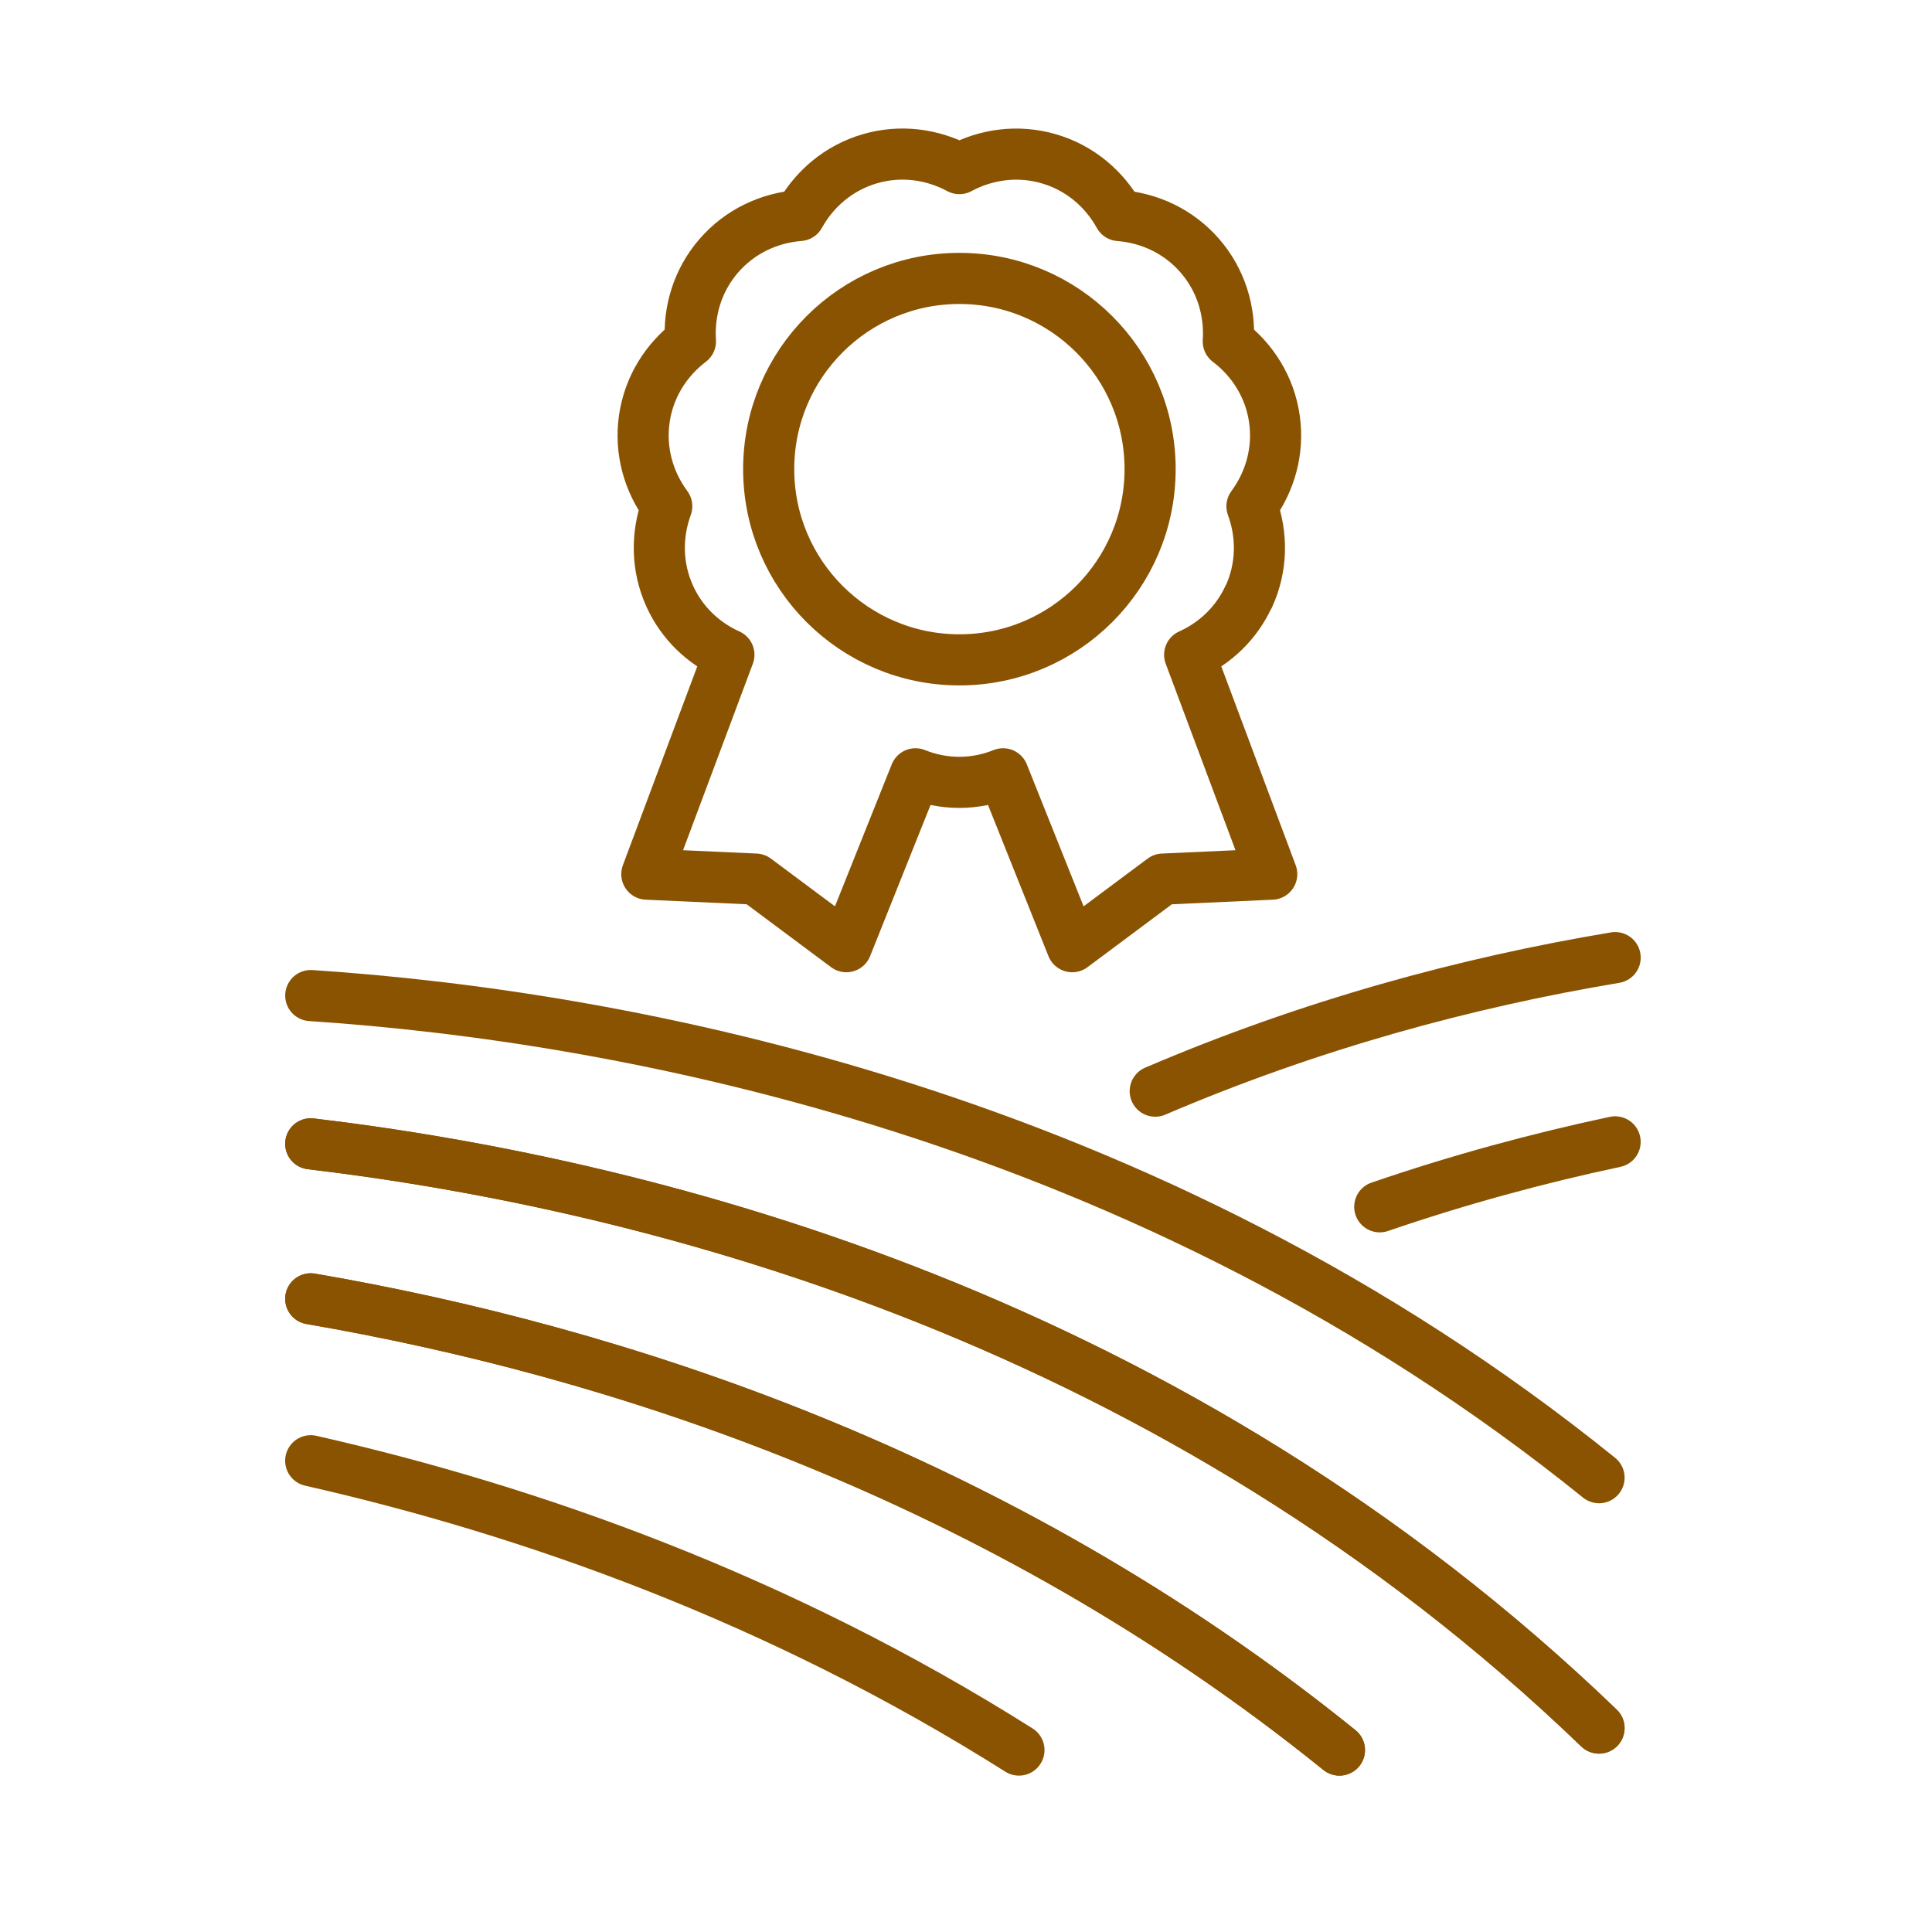 <?xml version='1.0' encoding='UTF-8'?>
<svg xmlns="http://www.w3.org/2000/svg" id="aa" data-name="Qualité culture3" viewBox="0 0 453.54 453.54">
  <defs>
    <style>
      .ab {
        fill: none;
        stroke: #8A5301;
        stroke-linecap: round;
        stroke-linejoin: round;
        stroke-width: 12px;
      }
    </style>
  </defs>
  <g>
    <g>
      <path class="ab" d="M72.94,342.91c51.32,11.63,109.78,32.24,166.26,67.92"/>
      <path class="ab" d="M314.44,410.83c-80.61-65.11-170.82-93.78-241.49-105.93"/>
      <path class="ab" d="M72.94,304.9c70.67,12.15,160.88,40.82,241.49,105.93"/>
      <path class="ab" d="M375.38,405.67c-99.32-95.61-220.46-127.39-302.43-137.16"/>
      <path class="ab" d="M72.94,268.51c81.98,9.77,203.11,41.55,302.43,137.16"/>
      <path class="ab" d="M375.38,346.89c-106.45-85.94-229.65-108.38-302.43-113.18"/>
    </g>
    <g>
      <path class="ab" d="M379.16,224.8c-35.11,5.86-71.54,15.76-107.97,31.35,36.44-15.58,72.86-25.48,107.97-31.35"/>
      <path class="ab" d="M323.9,283.3c18.58-6.37,37.05-11.38,55.25-15.25"/>
    </g>
  </g>
  <g>
    <circle class="ab" cx="225.22" cy="110.13" r="44.77"/>
    <path class="ab" d="M293.18,140.01c3.14-6.88,3.19-14.42.72-21.16,4.26-5.77,6.34-13.02,5.27-20.51s-5.12-13.86-10.83-18.19c.46-7.16-1.7-14.38-6.66-20.1-4.96-5.72-11.8-8.89-18.95-9.45-3.48-6.27-9.2-11.18-16.47-13.31-7.26-2.13-14.73-1.1-21.05,2.29-6.32-3.4-13.79-4.43-21.05-2.3-7.26,2.13-12.99,7.04-16.47,13.31-7.15.56-13.99,3.73-18.95,9.45-4.96,5.72-7.12,12.94-6.66,20.1-5.71,4.34-9.75,10.7-10.83,18.19-1.08,7.49,1.01,14.74,5.27,20.51-2.46,6.74-2.42,14.28.72,21.16,2.88,6.31,7.89,11.01,13.87,13.71l-19.27,51.5,25.55,1.16,21.29,15.87,16.23-40.59c3.19,1.29,6.65,2.01,10.28,2.01s7.09-.72,10.28-2.01l16.23,40.59,21.29-15.87,25.55-1.16-19.27-51.5c5.98-2.7,10.99-7.4,13.87-13.71Z"/>
  </g>
</svg>
